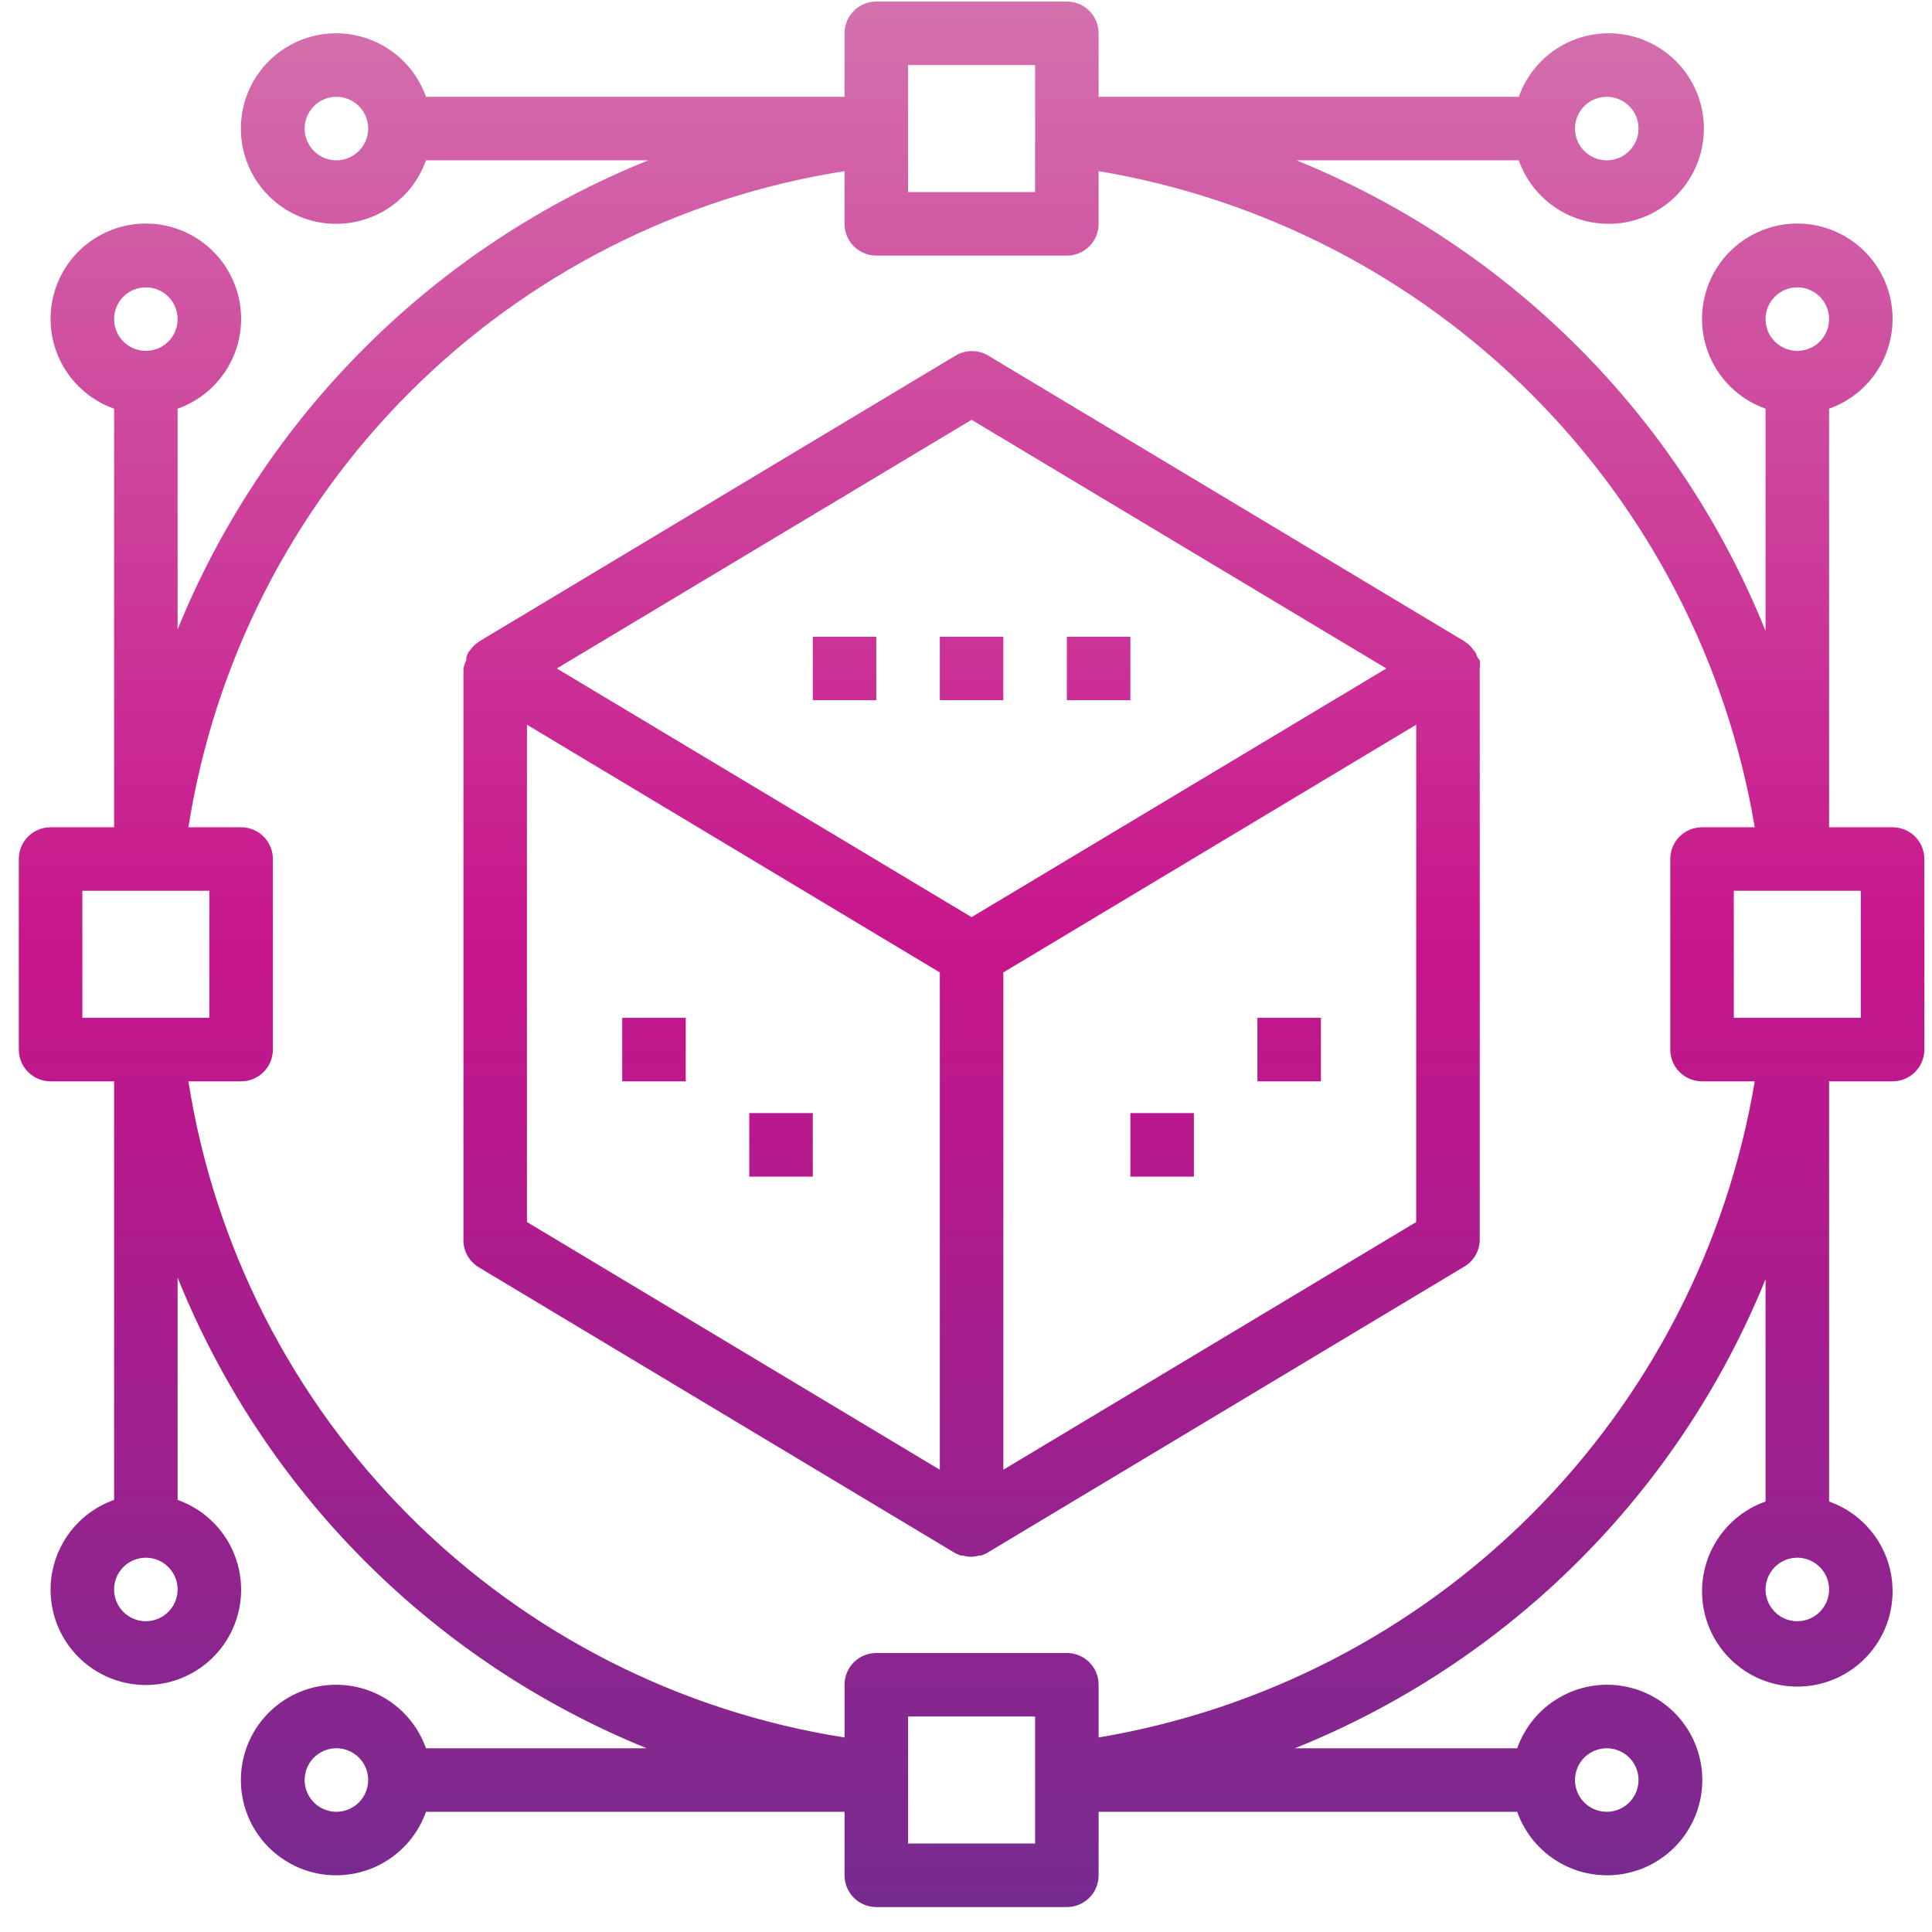 <svg width="73" height="73" viewBox="0 0 73 73" fill="none" xmlns="http://www.w3.org/2000/svg">
<path d="M55.827 24.838L55.755 24.658L55.671 24.55L55.563 24.418L55.455 24.322L55.323 24.226L37.323 13.426C37.141 13.32 36.934 13.265 36.723 13.265C36.512 13.265 36.305 13.32 36.123 13.426L18.123 24.226L17.991 24.322L17.883 24.418L17.775 24.55L17.691 24.658L17.619 24.838V24.946C17.57 25.045 17.534 25.149 17.511 25.258V46.858C17.511 47.066 17.565 47.27 17.668 47.452C17.771 47.632 17.92 47.783 18.099 47.89L36.099 58.69L36.291 58.774H36.375C36.578 58.837 36.796 58.837 36.999 58.774H37.083L37.275 58.69L55.275 47.89C55.463 47.789 55.621 47.641 55.733 47.46C55.845 47.279 55.906 47.071 55.911 46.858V25.258C55.923 25.154 55.923 25.049 55.911 24.946L55.827 24.838ZM36.711 15.862L52.383 25.258L36.711 34.654L21.039 25.258L36.711 15.862ZM19.911 27.382L35.511 36.742V55.534L19.911 46.174V27.382ZM53.511 46.174L37.911 55.534V36.742L53.511 27.382V46.174ZM71.511 31.258H69.111V15.442C69.912 15.159 70.586 14.601 71.016 13.869C71.446 13.136 71.603 12.276 71.459 11.439C71.316 10.602 70.881 9.842 70.231 9.295C69.582 8.748 68.76 8.447 67.911 8.447C67.062 8.447 66.24 8.748 65.591 9.295C64.941 9.842 64.506 10.602 64.363 11.439C64.219 12.276 64.376 13.136 64.806 13.869C65.236 14.601 65.91 15.159 66.711 15.442V23.842C65.102 19.839 62.703 16.202 59.658 13.146C56.613 10.091 52.984 7.68 48.987 6.058H57.387C57.67 6.858 58.227 7.533 58.959 7.963C59.692 8.392 60.553 8.549 61.39 8.406C62.227 8.262 62.986 7.827 63.533 7.178C64.081 6.529 64.381 5.707 64.381 4.858C64.381 4.008 64.081 3.187 63.533 2.537C62.986 1.888 62.227 1.453 61.39 1.309C60.553 1.166 59.692 1.323 58.959 1.752C58.227 2.182 57.67 2.857 57.387 3.658H41.511V1.258C41.511 0.939 41.385 0.634 41.16 0.409C40.934 0.184 40.629 0.058 40.311 0.058L33.111 0.058C32.793 0.058 32.487 0.184 32.262 0.409C32.037 0.634 31.911 0.939 31.911 1.258V3.658H16.095C15.812 2.857 15.255 2.182 14.522 1.752C13.79 1.323 12.929 1.166 12.092 1.309C11.255 1.453 10.496 1.888 9.948 2.537C9.401 3.187 9.101 4.008 9.101 4.858C9.101 5.707 9.401 6.529 9.948 7.178C10.496 7.827 11.255 8.262 12.092 8.406C12.929 8.549 13.79 8.392 14.522 7.963C15.255 7.533 15.812 6.858 16.095 6.058H24.495C20.495 7.67 16.859 10.07 13.804 13.115C10.749 16.159 8.337 19.787 6.711 23.782V15.442C7.512 15.159 8.186 14.601 8.616 13.869C9.046 13.136 9.203 12.276 9.059 11.439C8.915 10.602 8.481 9.842 7.831 9.295C7.182 8.748 6.36 8.447 5.511 8.447C4.662 8.447 3.84 8.748 3.191 9.295C2.541 9.842 2.106 10.602 1.963 11.439C1.819 12.276 1.976 13.136 2.406 13.869C2.835 14.601 3.51 15.159 4.311 15.442V31.258H1.911C1.593 31.258 1.287 31.384 1.062 31.609C0.837 31.834 0.711 32.139 0.711 32.458L0.711 39.658C0.711 39.976 0.837 40.281 1.062 40.506C1.287 40.731 1.593 40.858 1.911 40.858H4.311V56.674C3.51 56.957 2.835 57.514 2.406 58.246C1.976 58.979 1.819 59.84 1.963 60.676C2.106 61.514 2.541 62.273 3.191 62.82C3.84 63.367 4.662 63.668 5.511 63.668C6.36 63.668 7.182 63.367 7.831 62.82C8.481 62.273 8.915 61.514 9.059 60.676C9.203 59.84 9.046 58.979 8.616 58.246C8.186 57.514 7.512 56.957 6.711 56.674V48.274C8.322 52.275 10.721 55.912 13.766 58.967C16.811 62.022 20.439 64.433 24.435 66.058H16.095C15.812 65.257 15.255 64.582 14.522 64.153C13.79 63.723 12.929 63.566 12.092 63.709C11.255 63.853 10.496 64.288 9.948 64.937C9.401 65.587 9.101 66.408 9.101 67.258C9.101 68.107 9.401 68.929 9.948 69.578C10.496 70.227 11.255 70.662 12.092 70.806C12.929 70.949 13.79 70.793 14.522 70.363C15.255 69.933 15.812 69.258 16.095 68.458H31.911V70.858C31.911 71.176 32.037 71.481 32.262 71.706C32.487 71.931 32.793 72.058 33.111 72.058H40.311C40.629 72.058 40.934 71.931 41.16 71.706C41.385 71.481 41.511 71.176 41.511 70.858V68.458H57.327C57.61 69.258 58.167 69.933 58.9 70.363C59.632 70.793 60.493 70.949 61.33 70.806C62.167 70.662 62.926 70.227 63.474 69.578C64.021 68.929 64.321 68.107 64.321 67.258C64.321 66.408 64.021 65.587 63.474 64.937C62.926 64.288 62.167 63.853 61.33 63.709C60.493 63.566 59.632 63.723 58.9 64.153C58.167 64.582 57.61 65.257 57.327 66.058H48.927C52.929 64.449 56.567 62.05 59.622 59.005C62.678 55.96 65.088 52.331 66.711 48.334V56.734C65.91 57.017 65.236 57.574 64.806 58.306C64.376 59.039 64.219 59.9 64.363 60.736C64.506 61.574 64.941 62.333 65.591 62.88C66.24 63.428 67.062 63.728 67.911 63.728C68.76 63.728 69.582 63.428 70.231 62.88C70.881 62.333 71.316 61.574 71.459 60.736C71.603 59.9 71.446 59.039 71.016 58.306C70.586 57.574 69.912 57.017 69.111 56.734V40.858H71.511C71.829 40.858 72.134 40.731 72.359 40.506C72.585 40.281 72.711 39.976 72.711 39.658V32.458C72.711 32.139 72.585 31.834 72.359 31.609C72.134 31.384 71.829 31.258 71.511 31.258ZM67.911 10.858C68.148 10.858 68.38 10.928 68.578 11.06C68.775 11.192 68.929 11.379 69.02 11.598C69.11 11.818 69.134 12.059 69.088 12.292C69.042 12.524 68.927 12.738 68.76 12.906C68.592 13.074 68.378 13.188 68.145 13.235C67.912 13.281 67.671 13.257 67.452 13.166C67.233 13.075 67.045 12.922 66.913 12.724C66.781 12.527 66.711 12.295 66.711 12.058C66.711 11.739 66.837 11.434 67.062 11.209C67.287 10.984 67.593 10.858 67.911 10.858ZM60.711 3.658C60.948 3.658 61.18 3.728 61.378 3.86C61.575 3.992 61.729 4.179 61.82 4.398C61.91 4.618 61.934 4.859 61.888 5.092C61.842 5.324 61.727 5.538 61.559 5.706C61.392 5.874 61.178 5.988 60.945 6.035C60.712 6.081 60.471 6.057 60.252 5.966C60.032 5.875 59.845 5.722 59.713 5.524C59.581 5.327 59.511 5.095 59.511 4.858C59.511 4.539 59.637 4.234 59.862 4.009C60.087 3.784 60.393 3.658 60.711 3.658ZM34.311 2.458H39.111V7.258H34.311V2.458ZM12.711 6.058C12.474 6.058 12.242 5.987 12.044 5.855C11.847 5.724 11.693 5.536 11.602 5.317C11.511 5.098 11.488 4.856 11.534 4.624C11.58 4.391 11.695 4.177 11.862 4.009C12.03 3.841 12.244 3.727 12.477 3.681C12.71 3.634 12.951 3.658 13.17 3.749C13.389 3.84 13.577 3.994 13.709 4.191C13.841 4.388 13.911 4.62 13.911 4.858C13.911 5.176 13.784 5.481 13.559 5.706C13.334 5.931 13.029 6.058 12.711 6.058ZM5.511 10.858C5.748 10.858 5.98 10.928 6.178 11.06C6.375 11.192 6.529 11.379 6.62 11.598C6.71 11.818 6.734 12.059 6.688 12.292C6.642 12.524 6.527 12.738 6.359 12.906C6.192 13.074 5.978 13.188 5.745 13.235C5.512 13.281 5.271 13.257 5.052 13.166C4.832 13.075 4.645 12.922 4.513 12.724C4.381 12.527 4.311 12.295 4.311 12.058C4.311 11.739 4.437 11.434 4.662 11.209C4.887 10.984 5.193 10.858 5.511 10.858ZM3.111 33.658H7.911V38.458H3.111V33.658ZM5.511 61.258C5.274 61.258 5.042 61.187 4.844 61.055C4.647 60.923 4.493 60.736 4.402 60.517C4.311 60.298 4.288 60.056 4.334 59.824C4.38 59.591 4.495 59.377 4.662 59.209C4.83 59.041 5.044 58.927 5.277 58.881C5.51 58.834 5.751 58.858 5.97 58.949C6.189 59.04 6.377 59.194 6.509 59.391C6.641 59.588 6.711 59.82 6.711 60.058C6.711 60.376 6.585 60.681 6.359 60.906C6.134 61.131 5.829 61.258 5.511 61.258ZM12.711 68.458C12.474 68.458 12.242 68.387 12.044 68.255C11.847 68.124 11.693 67.936 11.602 67.717C11.511 67.498 11.488 67.256 11.534 67.023C11.58 66.791 11.695 66.577 11.862 66.409C12.03 66.241 12.244 66.127 12.477 66.081C12.71 66.034 12.951 66.058 13.17 66.149C13.389 66.24 13.577 66.394 13.709 66.591C13.841 66.788 13.911 67.02 13.911 67.258C13.911 67.576 13.784 67.881 13.559 68.106C13.334 68.331 13.029 68.458 12.711 68.458ZM39.111 69.658H34.311V64.858H39.111V69.658ZM60.711 66.058C60.948 66.058 61.18 66.128 61.378 66.26C61.575 66.392 61.729 66.579 61.82 66.798C61.91 67.018 61.934 67.259 61.888 67.492C61.842 67.725 61.727 67.938 61.559 68.106C61.392 68.274 61.178 68.388 60.945 68.435C60.712 68.481 60.471 68.457 60.252 68.366C60.032 68.275 59.845 68.122 59.713 67.924C59.581 67.727 59.511 67.495 59.511 67.258C59.511 66.939 59.637 66.634 59.862 66.409C60.087 66.184 60.393 66.058 60.711 66.058ZM41.511 65.65V63.658C41.511 63.339 41.385 63.034 41.16 62.809C40.934 62.584 40.629 62.458 40.311 62.458H33.111C32.793 62.458 32.487 62.584 32.262 62.809C32.037 63.034 31.911 63.339 31.911 63.658V65.65C25.687 64.672 19.933 61.745 15.478 57.29C11.023 52.835 8.097 47.082 7.119 40.858H9.111C9.429 40.858 9.734 40.731 9.959 40.506C10.184 40.281 10.311 39.976 10.311 39.658V32.458C10.311 32.139 10.184 31.834 9.959 31.609C9.734 31.384 9.429 31.258 9.111 31.258H7.119C8.097 25.034 11.023 19.28 15.478 14.825C19.933 10.37 25.687 7.443 31.911 6.466V8.458C31.911 8.776 32.037 9.081 32.262 9.306C32.487 9.531 32.793 9.658 33.111 9.658H40.311C40.629 9.658 40.934 9.531 41.16 9.306C41.385 9.081 41.511 8.776 41.511 8.458V6.466C47.708 7.507 53.427 10.454 57.87 14.898C62.314 19.342 65.262 25.06 66.303 31.258H64.311C63.993 31.258 63.688 31.384 63.462 31.609C63.237 31.834 63.111 32.139 63.111 32.458V39.658C63.111 39.976 63.237 40.281 63.462 40.506C63.688 40.731 63.993 40.858 64.311 40.858H66.303C65.262 47.055 62.314 52.774 57.87 57.217C53.427 61.661 47.708 64.608 41.511 65.65ZM67.911 61.258C67.674 61.258 67.442 61.187 67.244 61.055C67.047 60.923 66.893 60.736 66.802 60.517C66.712 60.298 66.688 60.056 66.734 59.824C66.78 59.591 66.895 59.377 67.062 59.209C67.23 59.041 67.444 58.927 67.677 58.881C67.91 58.834 68.151 58.858 68.37 58.949C68.589 59.04 68.777 59.194 68.909 59.391C69.041 59.588 69.111 59.82 69.111 60.058C69.111 60.376 68.984 60.681 68.76 60.906C68.534 61.131 68.229 61.258 67.911 61.258ZM70.311 38.458H65.511V33.658H70.311V38.458ZM23.511 38.458H25.911V40.858H23.511V38.458ZM49.911 40.858H47.511V38.458H49.911V40.858ZM28.311 42.058H30.711V44.458H28.311V42.058ZM45.111 44.458H42.711V42.058H45.111V44.458ZM37.911 26.458H35.511V24.058H37.911V26.458ZM30.711 26.458V24.058H33.111V26.458H30.711ZM42.711 26.458H40.311V24.058H42.711V26.458Z" fill="url(#paint0_linear_30_2180)"/>
<defs>
<linearGradient id="paint0_linear_30_2180" x1="36.711" y1="0.058" x2="36.711" y2="72.058" gradientUnits="userSpaceOnUse">
<stop stop-color="#D471AD"/>
<stop offset="0.5" stop-color="#C7158C"/>
<stop offset="1" stop-color="#762B90"/>
</linearGradient>
</defs>
</svg>
